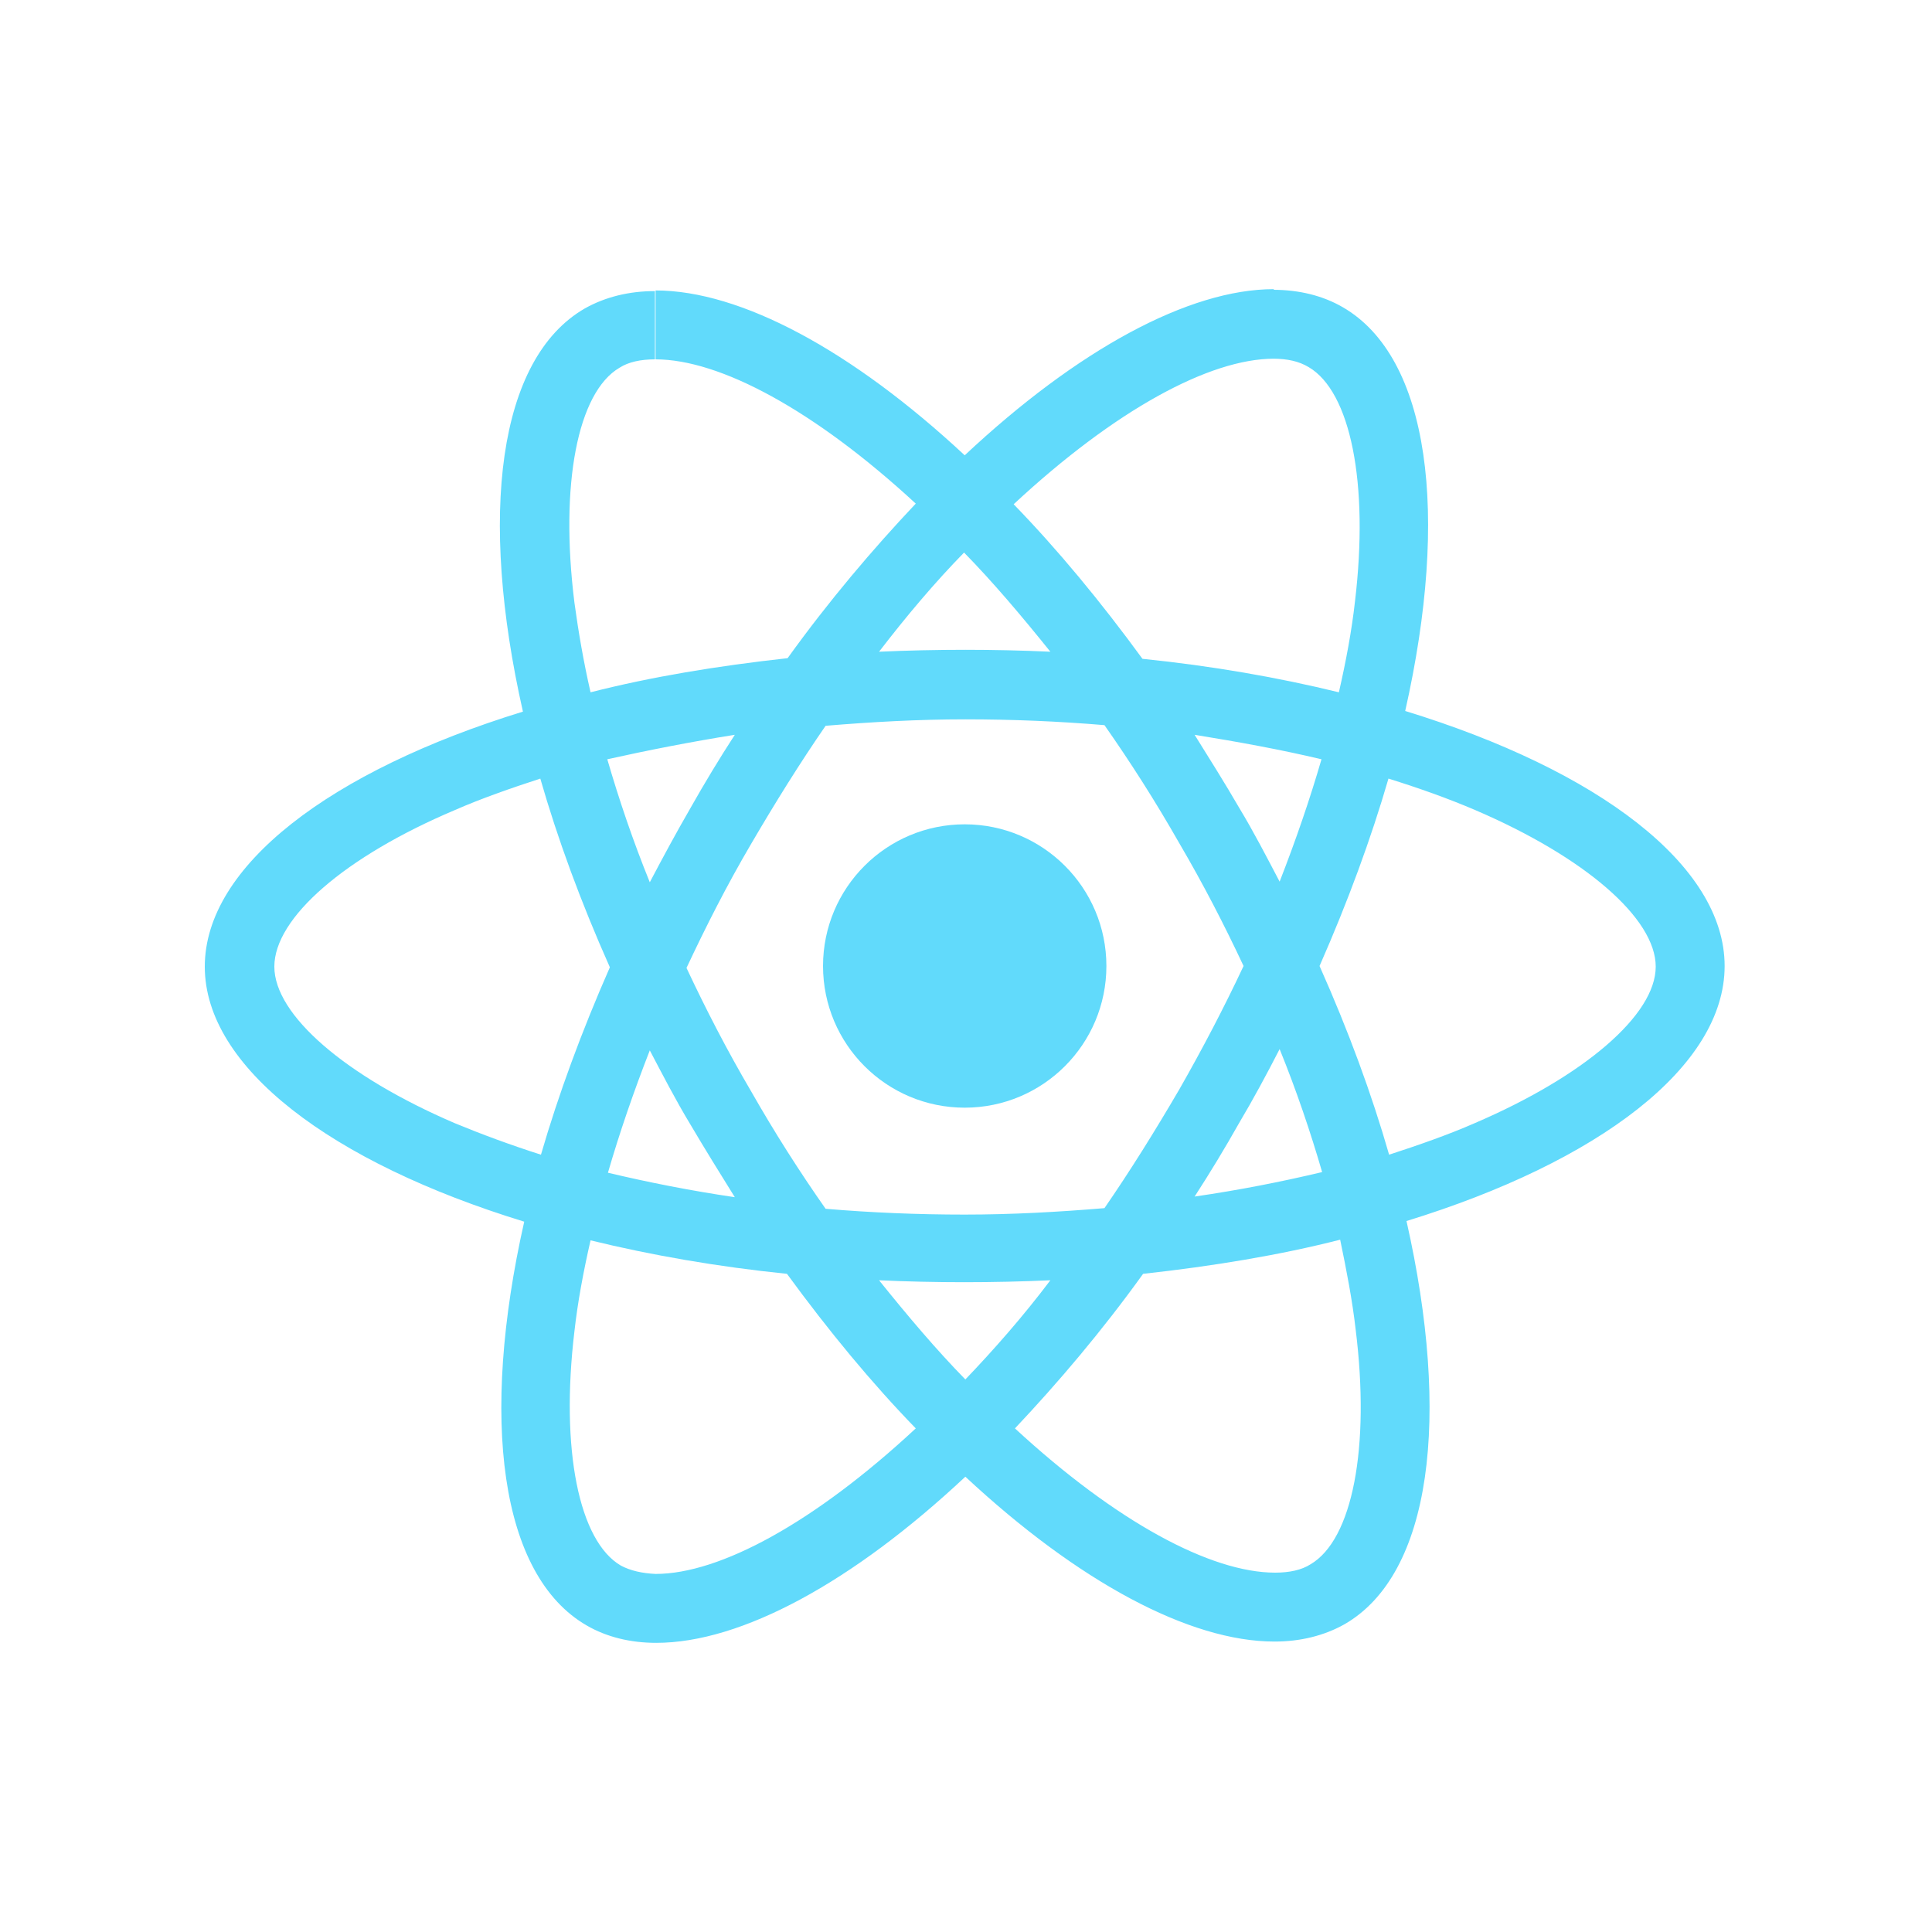 <?xml version="1.0" encoding="utf-8"?>
<!-- Generator: Adobe Illustrator 28.0.0, SVG Export Plug-In . SVG Version: 6.00 Build 0)  -->
<svg version="1.1" id="Calque_1" xmlns="http://www.w3.org/2000/svg" xmlns:xlink="http://www.w3.org/1999/xlink" x="0px" y="0px"
	 viewBox="0 0 300 300" style="enable-background:new 0 0 300 300;" xml:space="preserve">
<style type="text/css">
	.st0{display:none;}
	.st1{display:inline;}
	.st2{fill:#AA0000;}
	.st3{fill:#61DAFB;}
</style>
<g id="Calque_1_00000046312014753049849920000007998159731700225695_" class="st0">
	<g class="st1">
		<rect x="31.9" y="32" class="st2" width="236" height="236"/>
	</g>
</g>
<g>
	<g>
		<path class="st3" d="M267.8,150c0-15.6-19.6-30.4-49.6-39.6c6.9-30.6,3.8-54.9-9.7-62.7c-3.1-1.8-6.8-2.7-10.8-2.7v10.7
			c2.2,0,4,0.4,5.5,1.3c6.5,3.8,9.4,18,7.2,36.4c-0.5,4.5-1.4,9.3-2.5,14.1c-9.4-2.3-19.7-4.1-30.5-5.2c-6.5-8.9-13.2-17-20-24
			c15.7-14.6,30.4-22.6,40.4-22.6V44.9c-13.2,0-30.5,9.4-48,25.8c-17.5-16.3-34.8-25.6-48-25.6v10.7c10,0,24.7,7.9,40.4,22.4
			c-6.7,7.1-13.5,15.1-19.9,24c-10.9,1.2-21.2,2.9-30.6,5.3c-1.1-4.8-1.9-9.5-2.5-13.9c-2.3-18.4,0.5-32.7,7-36.5
			c1.4-0.9,3.3-1.3,5.5-1.3V45.2c-4,0-7.7,0.9-10.9,2.7c-13.5,7.8-16.5,32.1-9.6,62.6c-29.9,9.2-49.4,24-49.4,39.6
			c0,15.6,19.6,30.4,49.6,39.6c-6.9,30.6-3.8,54.9,9.7,62.7c3.1,1.8,6.8,2.7,10.8,2.7c13.2,0,30.5-9.4,48-25.8
			c17.5,16.3,34.8,25.6,48,25.6c4,0,7.7-0.9,10.9-2.7c13.5-7.8,16.5-32.1,9.6-62.6C248.3,180.4,267.8,165.6,267.8,150L267.8,150z
			 M205.2,117.9c-1.8,6.2-4,12.6-6.5,19c-2-3.8-4-7.7-6.3-11.5c-2.2-3.8-4.6-7.6-6.9-11.3C192.3,115.2,198.9,116.4,205.2,117.9
			L205.2,117.9z M183.1,169.2c-3.8,6.5-7.6,12.6-11.6,18.4c-7.2,0.6-14.4,1-21.7,1c-7.3,0-14.5-0.3-21.6-0.9
			c-4-5.7-7.9-11.8-11.6-18.3c-3.7-6.3-7-12.7-10-19.1c3-6.4,6.3-12.9,10-19.2c3.8-6.5,7.6-12.6,11.6-18.4c7.2-0.6,14.4-1,21.7-1
			c7.3,0,14.5,0.3,21.6,0.9c4,5.7,7.9,11.8,11.6,18.3c3.7,6.3,7,12.7,10,19.1C190.1,156.4,186.7,162.9,183.1,169.2L183.1,169.2z
			 M198.7,162.9c2.6,6.4,4.8,12.9,6.6,19.1c-6.3,1.5-12.9,2.8-19.8,3.8c2.4-3.7,4.7-7.5,6.9-11.4
			C194.6,170.7,196.7,166.8,198.7,162.9L198.7,162.9z M149.9,214.2c-4.5-4.6-8.9-9.8-13.4-15.4c4.3,0.2,8.8,0.3,13.2,0.3
			c4.5,0,9-0.1,13.4-0.3C158.8,204.5,154.3,209.6,149.9,214.2z M114.1,185.9c-6.8-1-13.4-2.3-19.7-3.8c1.8-6.2,4-12.6,6.5-19
			c2,3.8,4,7.7,6.3,11.5C109.5,178.5,111.8,182.2,114.1,185.9z M149.7,85.8c4.5,4.6,8.9,9.8,13.4,15.4c-4.3-0.2-8.8-0.3-13.2-0.3
			c-4.5,0-9,0.1-13.4,0.3C140.8,95.6,145.2,90.4,149.7,85.8z M114.1,114.1c-2.4,3.7-4.7,7.5-6.9,11.4c-2.2,3.8-4.3,7.7-6.3,11.5
			c-2.6-6.4-4.8-12.9-6.6-19.1C100.6,116.5,107.2,115.2,114.1,114.1L114.1,114.1z M70.6,174.4c-17-7.3-28-16.8-28-24.3
			c0-7.6,11-17.1,28-24.3c4.1-1.8,8.7-3.4,13.3-4.9c2.7,9.4,6.3,19.2,10.8,29.3c-4.4,10-8,19.8-10.7,29.1
			C79.3,177.8,74.7,176.1,70.6,174.4L70.6,174.4z M96.4,243.1c-6.5-3.8-9.4-18-7.2-36.4c0.5-4.5,1.4-9.3,2.5-14.1
			c9.4,2.3,19.7,4.1,30.5,5.2c6.5,8.9,13.2,17,20,24c-15.7,14.6-30.4,22.6-40.4,22.6C99.7,244.3,97.9,243.9,96.4,243.1L96.4,243.1z
			 M210.5,206.4c2.3,18.4-0.5,32.7-7,36.5c-1.4,0.9-3.3,1.3-5.5,1.3c-10,0-24.7-7.9-40.4-22.4c6.7-7.1,13.5-15.1,19.9-24
			c10.9-1.2,21.2-2.9,30.6-5.3C209.1,197.3,210,202,210.5,206.4z M229,174.4c-4.1,1.8-8.7,3.4-13.3,4.9c-2.7-9.4-6.3-19.2-10.8-29.3
			c4.4-10,8-19.8,10.7-29.1c4.8,1.5,9.3,3.1,13.5,4.9c17,7.3,28,16.8,28,24.3C257.1,157.6,246,167.1,229,174.4L229,174.4z"/>
		<circle class="st3" cx="149.8" cy="150" r="22"/>
	</g>
</g>
</svg>
